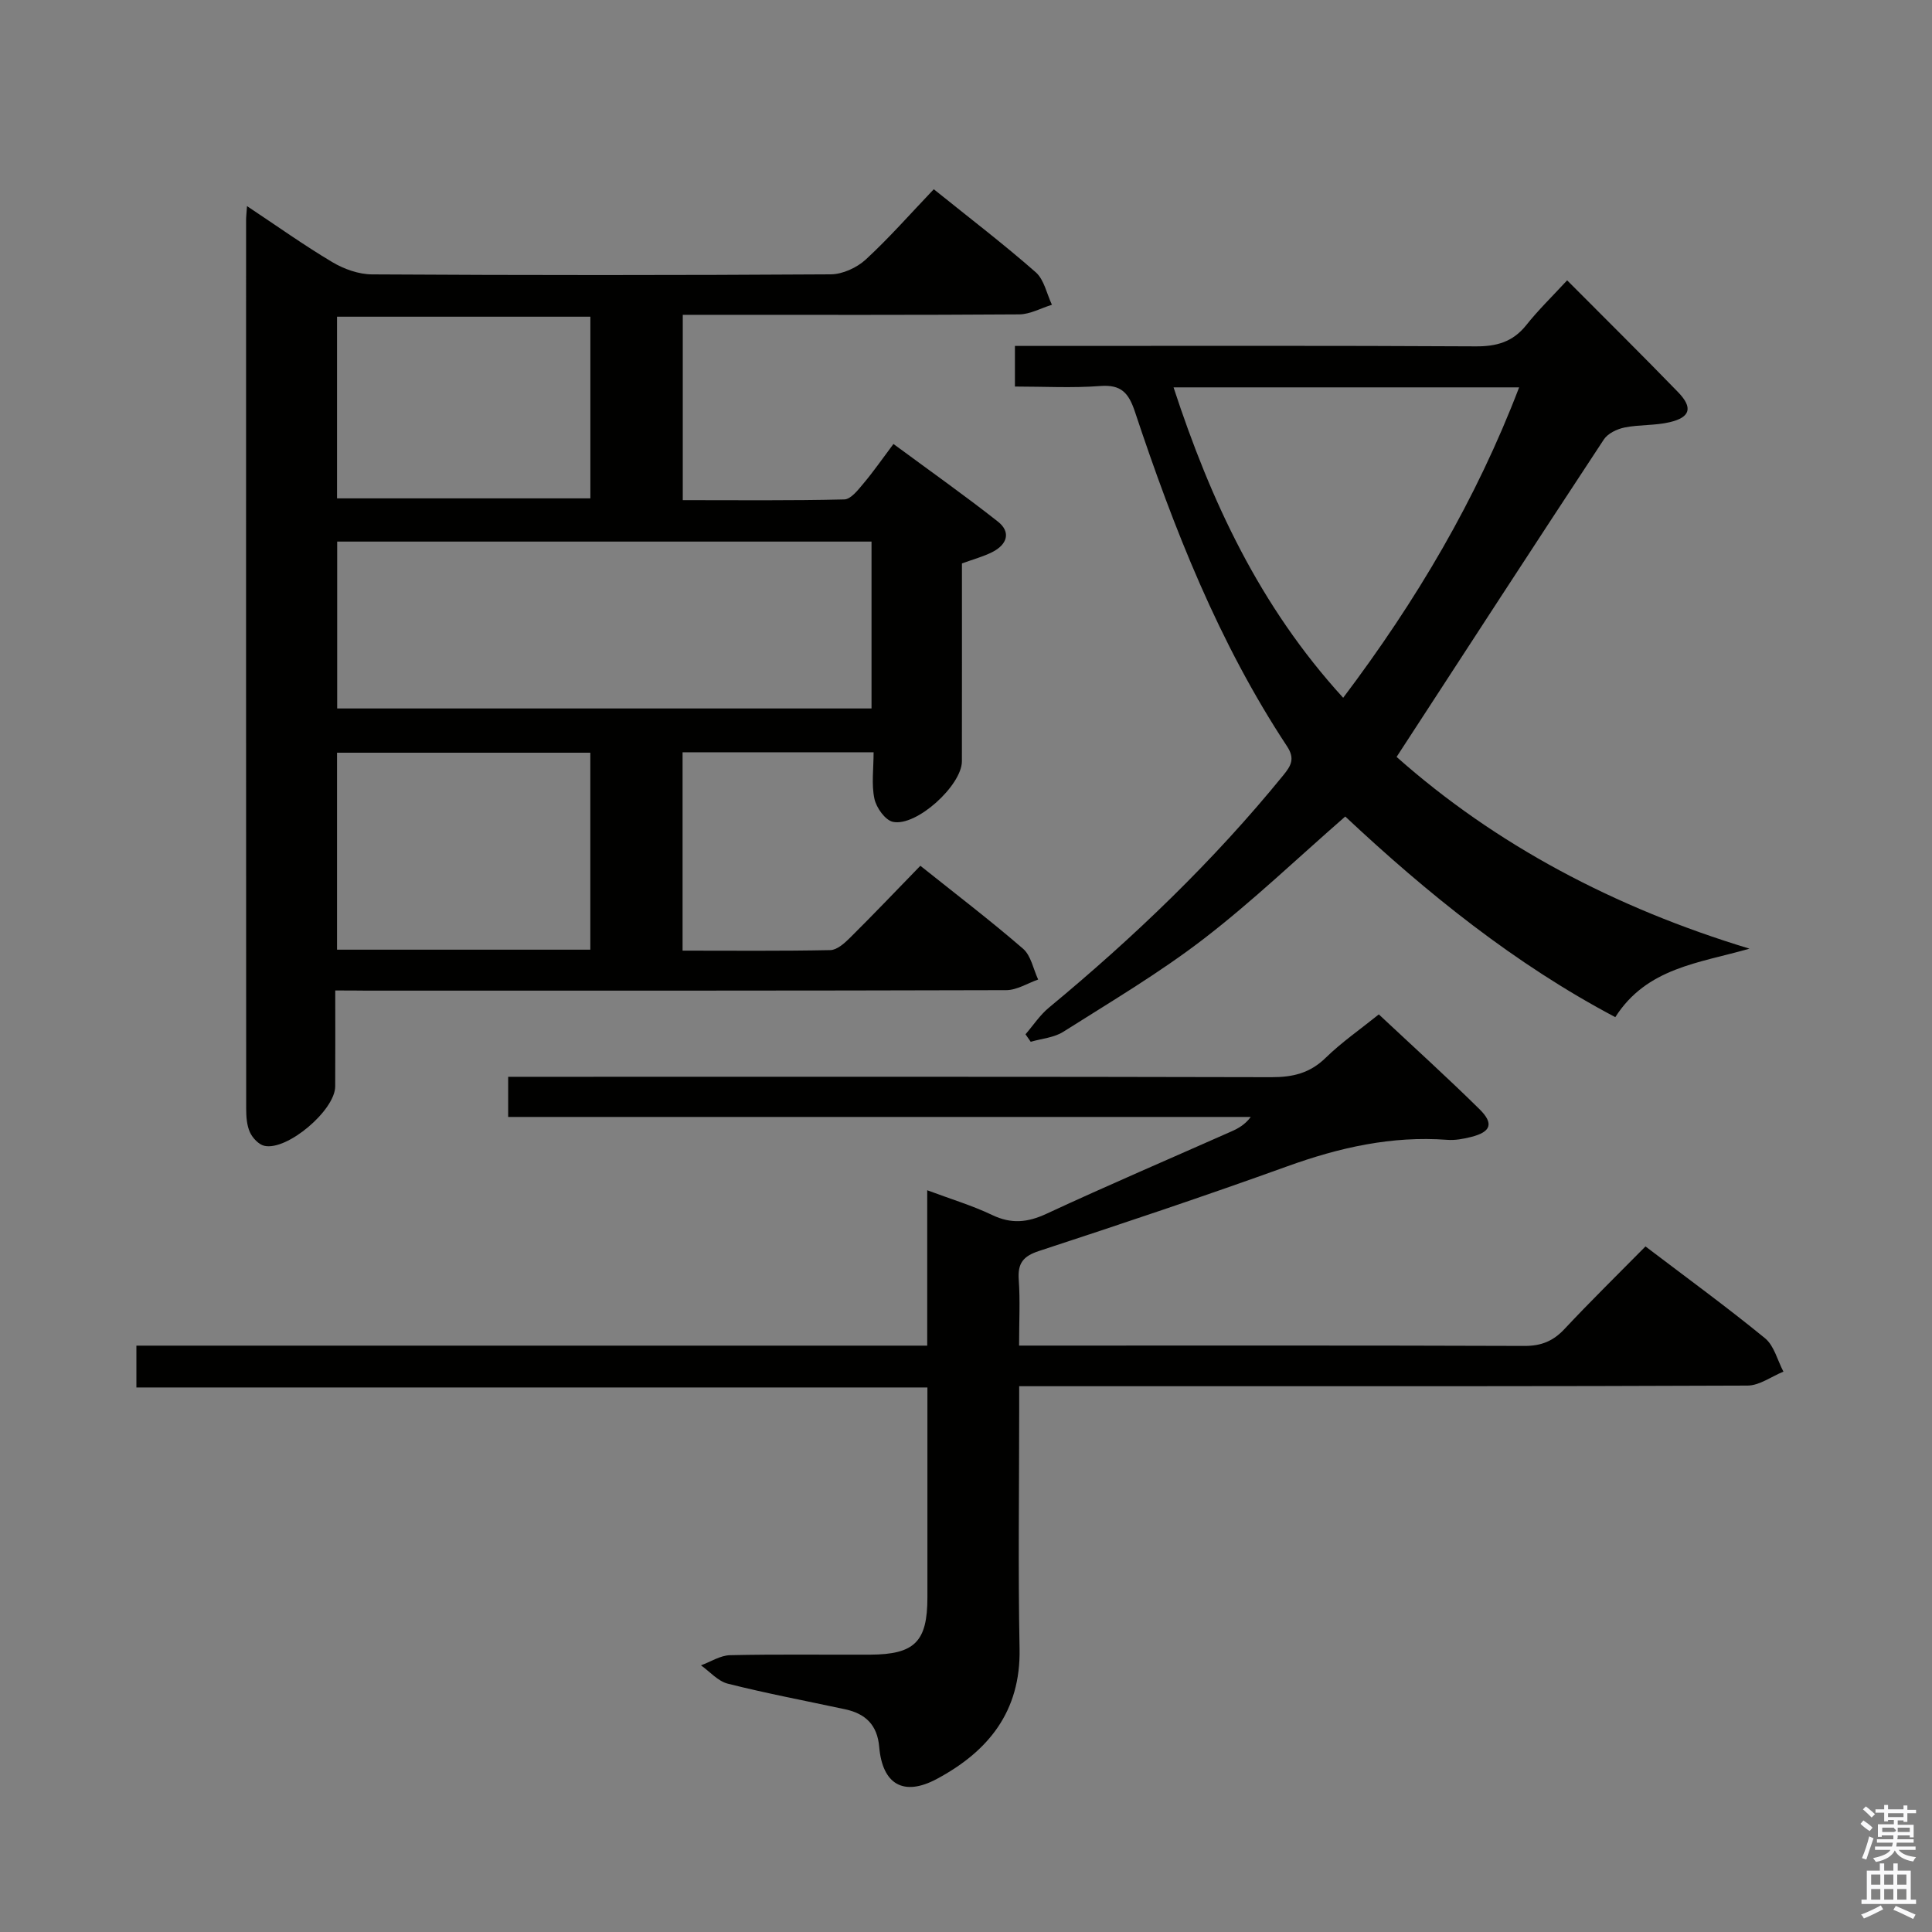 <svg enable-background="new 0 0 400 400" viewBox="0 0 400 400" xmlns="http://www.w3.org/2000/svg"><rect x="0" y="0" width="400" height="400" fill="#808080" stroke="none"/><path d="m385.2 377.6.6-.7c.6.4 1.3.9 1.9 1.5l-.6.7c-.8-.5-1.4-1-1.9-1.5zm.3 7.1c.6-1.4 1.1-2.9 1.5-4.5.3.1.6.3.9.4-.5 1.4-1 2.9-1.5 4.4zm.2-10.1.6-.6c.7.5 1.3 1.1 1.9 1.6l-.7.7c-.6-.6-1.2-1.2-1.8-1.7zm8.4-.8h.8v.9h1.8v.7h-1.8v1.8h-.8v-.3h-1.2v.9h3.3v2.6h-.8v-.4h-2.5c0 .3 0 .6-.1.8h3.4v.7h-3.5c0 .3-.1.6-.1.8h4v.7h-3.5c.7.9 1.9 1.3 3.6 1.5-.2.2-.4.5-.6.9-1.9-.3-3.2-1.1-3.8-2.3-.5 1.1-1.8 2-3.9 2.4-.2-.3-.4-.5-.6-.8 1.9-.4 3.1-.9 3.6-1.7h-3.2v-.7h3.5c.1-.2.1-.5.2-.8h-3.3v-.7h3.4c0-.2 0-.5 0-.8h-2.4v.3h-.8v-2.6h3.3v-.9h-1.2v.3h-.8v-1.8h-1.8v-.7h1.8v-.9h.8v.9h3.2zm-4.4 5.5h2.4c1-.3 0-.6 0-.9h-2.4zm1.2-3.1h3.2v-.8h-3.2zm4.4 2.2h-2.4v.9h2.5v-.9z" fill="#fafafb"/><path d="m389.2 385.8h.9v1.5h1.9v-1.5h.9v1.5h2.7v6h1.1v.9h-11.3v-.9h1.1v-6h2.7zm.2 8.7.5.8c-1.2.6-2.5 1.3-4 1.9-.2-.3-.3-.6-.6-.8 1.6-.6 3-1.3 4.1-1.9zm-2-4.3h1.9v-2.1h-1.9zm0 3.1h1.9v-2.2h-1.9zm2.7-3.1h1.9v-2.1h-1.9zm0 3.1h1.9v-2.2h-1.9zm2.4 1.3c1.4.6 2.7 1.2 4.1 1.8l-.5.9c-1.5-.7-2.8-1.4-4.1-1.9zm2.2-6.5h-1.9v2.1h1.9zm-1.9 5.2h1.9v-2.2h-1.9z" fill="#fafafb"/><g fill="#010100"><path d="m69.41 205.07c0 6.95.03 13.41-.01 19.87-.03 4.93-9.95 13.36-14.67 12.29-1.18-.27-2.46-1.64-2.99-2.82-.65-1.44-.77-3.22-.77-4.86-.03-61.32-.03-122.64-.02-183.97 0-.66.08-1.32.19-2.91 6.15 4.08 11.76 8.09 17.66 11.6 2.42 1.44 5.47 2.53 8.24 2.54 31.65.19 63.31.19 94.97-.01 2.45-.02 5.4-1.38 7.24-3.07 4.87-4.49 9.26-9.5 14.08-14.55 7.5 6.04 14.51 11.39 21.11 17.19 1.74 1.53 2.27 4.45 3.35 6.73-2.26.69-4.51 1.97-6.77 1.99-21.33.15-42.66.09-63.99.09-1.79 0-3.58 0-5.67 0v38.37c11.21 0 22.33.12 33.44-.15 1.37-.03 2.86-1.98 3.98-3.31 2.03-2.4 3.82-5 6.2-8.17 7.35 5.43 14.63 10.56 21.61 16.06 2.82 2.22 1.88 4.78-1.12 6.31-1.89.96-3.98 1.51-6.31 2.36 0 13.68.01 27.33-.01 40.97-.01 4.97-9.42 13.59-14.29 12.53-1.6-.35-3.43-2.93-3.82-4.77-.64-2.99-.17-6.21-.17-9.63-13.5 0-26.41 0-39.55 0v41.07c10.37 0 20.49.1 30.6-.11 1.37-.03 2.91-1.41 4.02-2.51 4.84-4.8 9.55-9.74 14.61-14.95 7.39 5.9 14.51 11.33 21.27 17.18 1.64 1.42 2.11 4.21 3.12 6.37-2.2.77-4.4 2.19-6.6 2.2-44.16.13-88.32.1-132.48.1-1.94-.03-3.89-.03-6.45-.03zm.4-92.94v34.55h110.63c0-11.69 0-23.06 0-34.55-36.99 0-73.6 0-110.63 0zm52.41 43.71c-17.74 0-35.08 0-52.44 0v40.78h52.44c0-13.59 0-26.98 0-40.78zm.01-90.27c-17.69 0-35.02 0-52.45 0v37.61h52.45c0-12.8 0-25.18 0-37.61z"/><path d="m340.68 258.06c8.7 6.61 16.9 12.59 24.75 19.01 1.89 1.55 2.57 4.57 3.81 6.91-2.48 1.01-4.96 2.88-7.44 2.89-41.99.18-83.98.13-125.98.13-8 0-15.99 0-24.81 0v5.37c0 16.33-.24 32.67.08 48.99.25 12.99-6.48 21.25-17.15 26.96-6.86 3.67-11.24 1.13-11.91-6.64-.39-4.55-2.84-6.89-7.05-7.79-8.11-1.74-16.26-3.28-24.29-5.3-2.04-.51-3.72-2.49-5.56-3.8 2-.73 3.99-2.05 6.01-2.1 9.66-.22 19.33-.07 28.99-.11 9.26-.04 11.88-2.69 11.88-11.85 0-14.32 0-28.64 0-43.47-54.59 0-108.98 0-163.77 0 0-3.02 0-5.54 0-8.66h163.73c0-10.85 0-21.13 0-32.17 4.9 1.83 9.34 3.16 13.46 5.13 3.96 1.89 7.32 1.56 11.25-.27 12.66-5.88 25.49-11.37 38.25-17.03 1.43-.63 2.81-1.39 4.03-3.01-51.16 0-102.33 0-153.75 0 0-2.98 0-5.38 0-8.31h6.05c50.66 0 101.32-.05 151.97.08 4.42.01 7.96-.82 11.22-4 3.31-3.23 7.17-5.9 11.02-9 7.09 6.64 14.11 12.99 20.85 19.63 3.03 2.99 2.35 4.72-1.77 5.75-1.59.4-3.3.72-4.92.59-11.5-.86-22.36 1.6-33.13 5.49-17.02 6.14-34.18 11.88-51.38 17.52-3.32 1.09-4.44 2.56-4.2 5.96.31 4.3.07 8.64.07 13.63h5.66c32.99 0 65.99-.05 98.98.07 3.46.01 5.93-.99 8.28-3.5 5.35-5.72 10.94-11.19 16.77-17.1z"/><path d="m324.46 58.04c8.2 8.24 15.66 15.61 22.96 23.14 3.11 3.21 2.57 5.22-1.72 6.23-3.04.72-6.29.48-9.36 1.1-1.56.32-3.47 1.23-4.29 2.49-14.26 21.65-28.38 43.4-42.9 65.71 20.46 18.17 45.15 31.25 73.06 39.7-10.52 3.02-21.25 3.94-27.78 14.18-20.82-11-38.96-25.65-55.91-41.54-9.95 8.68-19.21 17.56-29.32 25.34-9.19 7.07-19.25 13.02-29.07 19.24-1.91 1.21-4.47 1.4-6.73 2.06-.36-.52-.72-1.03-1.08-1.55 1.6-1.85 2.98-3.98 4.85-5.52 17.62-14.59 34.06-30.34 48.52-48.11 1.58-1.94 2.49-3.41.77-6.01-14.13-21.41-23.44-45.06-31.48-69.24-1.3-3.9-2.83-5.68-7.19-5.34-5.76.44-11.59.11-17.66.11 0-2.84 0-5.25 0-8.41h5.89c29.83 0 59.66-.08 89.49.09 4.34.03 7.67-.91 10.44-4.34 2.48-3.13 5.36-5.93 8.51-9.33zm-46.37 86.43c15.17-20.12 27.53-40.99 36.43-64.27-24.21 0-47.62 0-71.55 0 7.72 23.55 17.83 45.33 35.12 64.27z"/></g></svg>